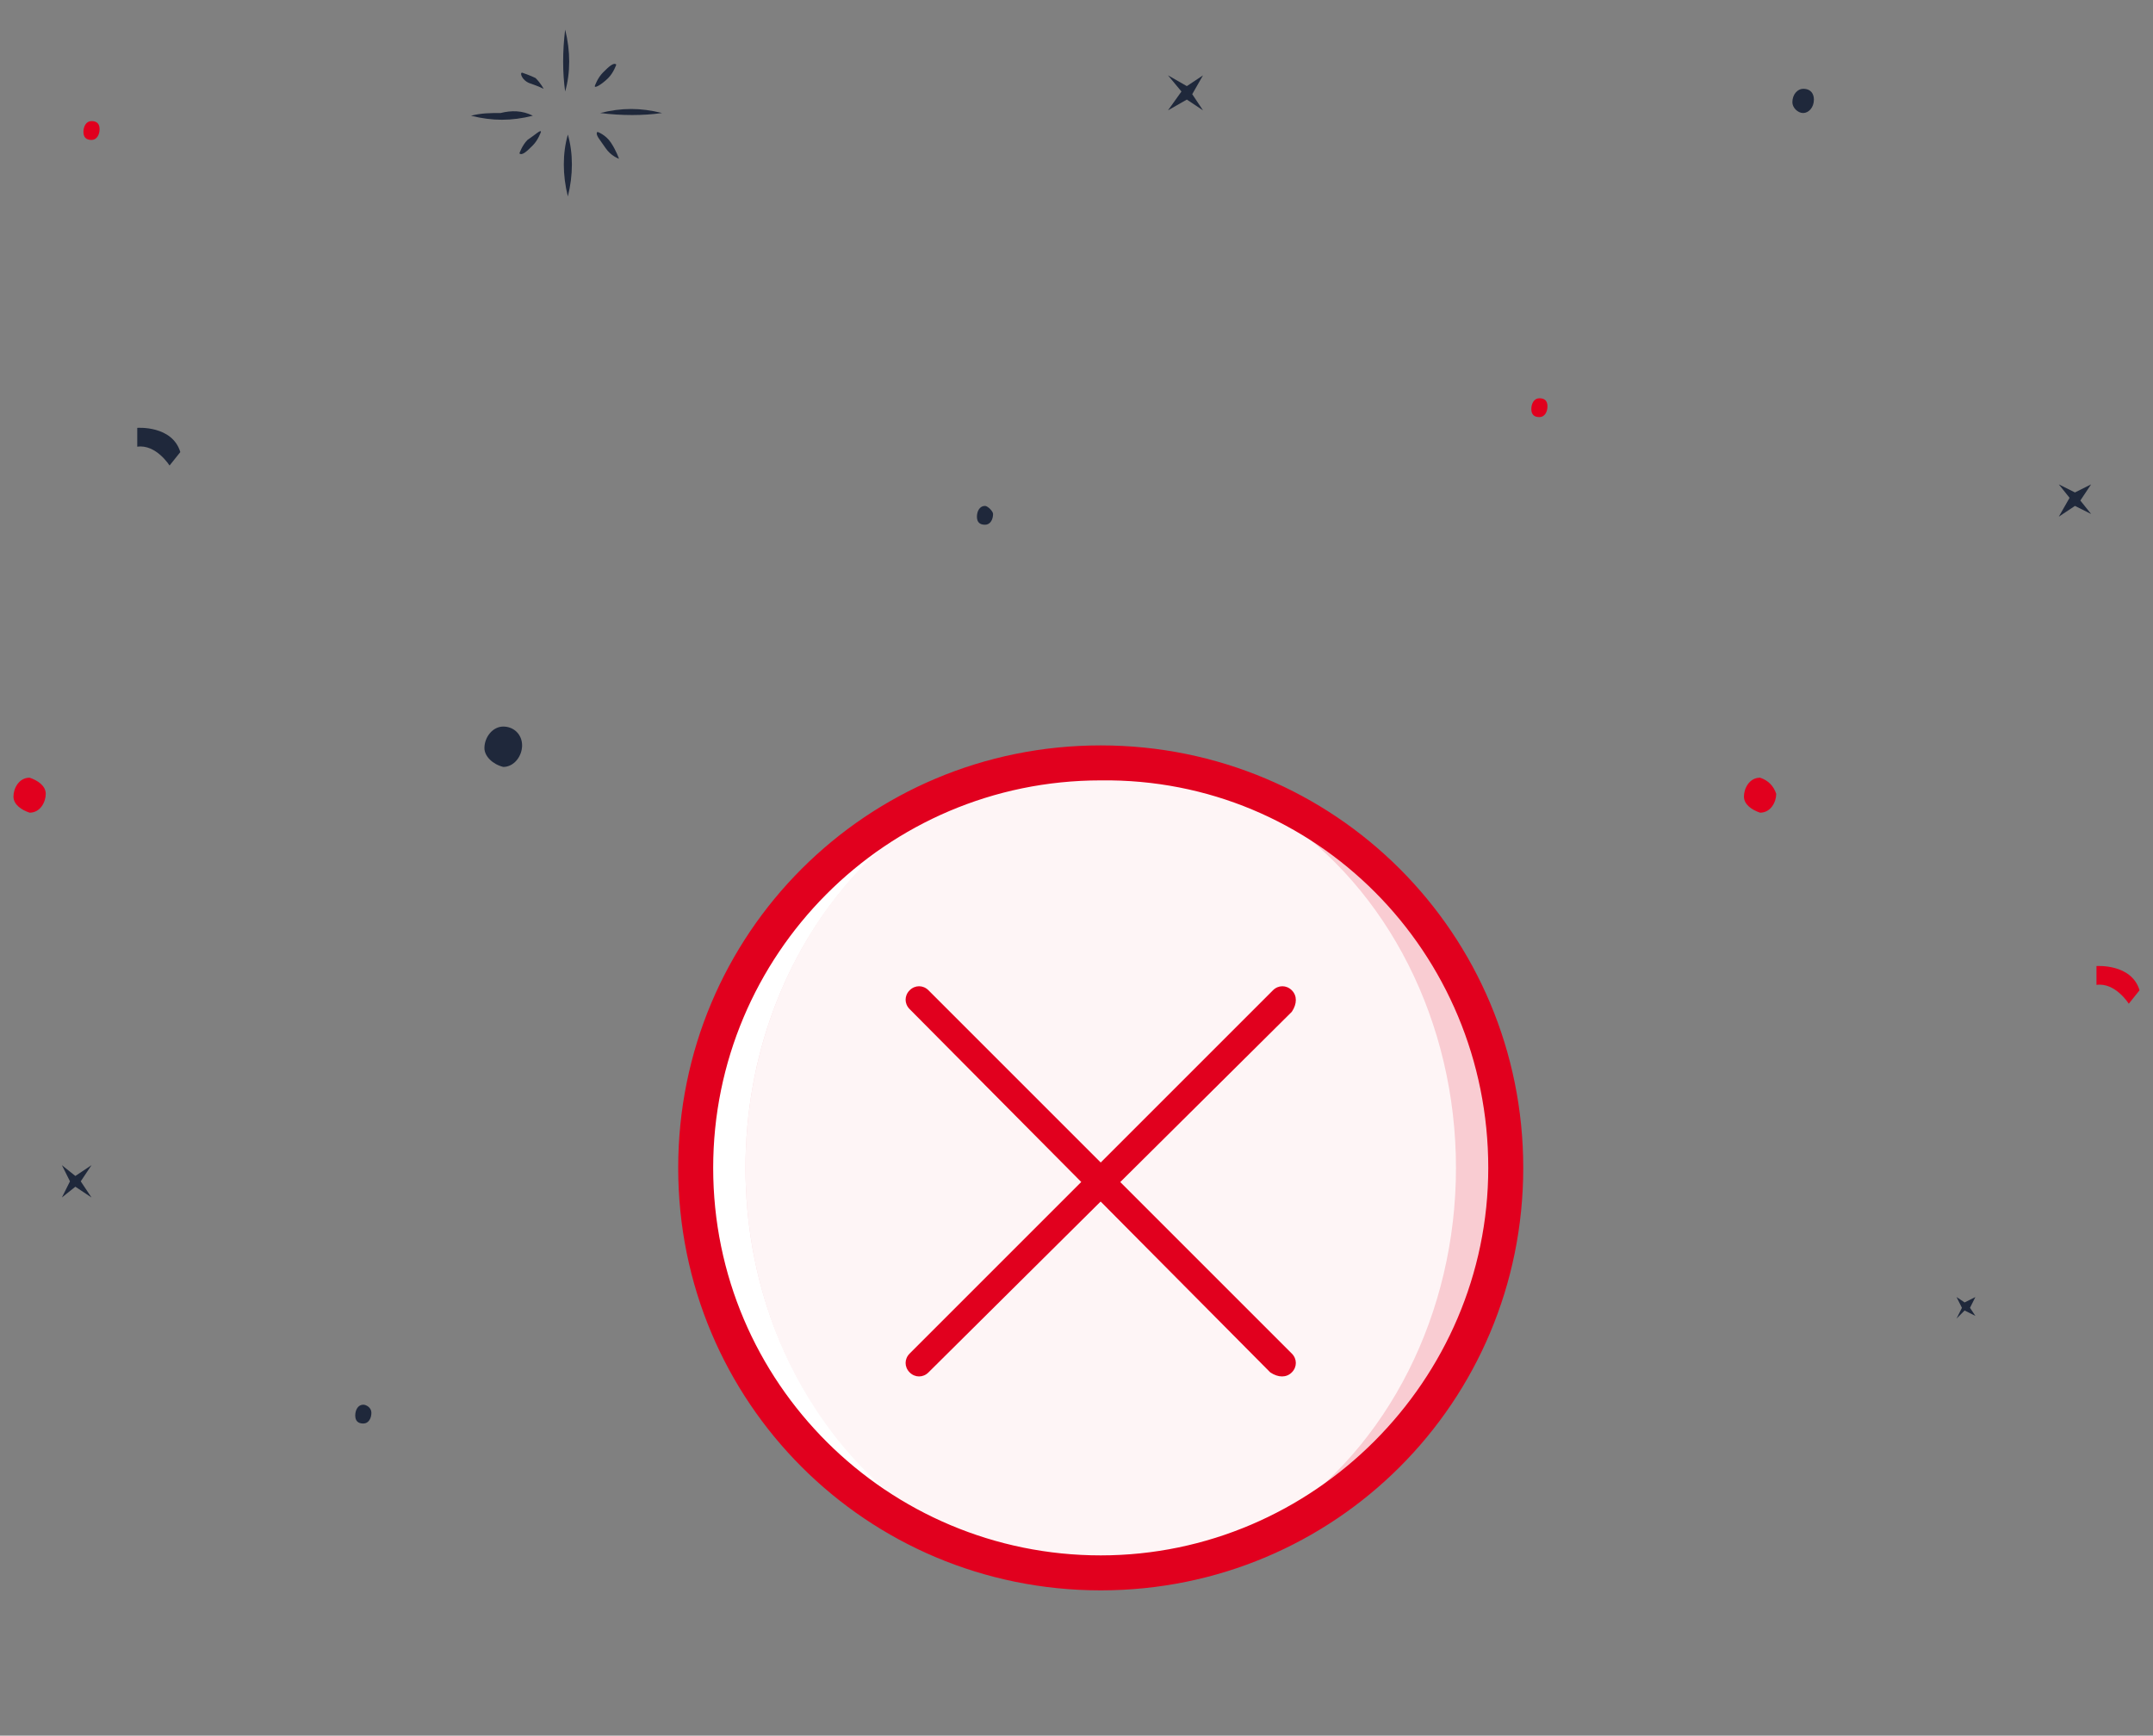 <?xml version="1.0" encoding="utf-8"?>
<!-- Generator: Adobe Illustrator 22.0.1, SVG Export Plug-In . SVG Version: 6.00 Build 0)  -->
<svg version="1.1" id="Layer_1" xmlns="http://www.w3.org/2000/svg" xmlns:xlink="http://www.w3.org/1999/xlink" x="0px" y="0px"
	 viewBox="0 0 80 64.5" style="enable-background:new 0 0 80 64.5;" xml:space="preserve">
<rect x="0" y="0" width="80" height="64.5" fill="#808080" stroke="none"/>
<style type="text/css">
	.st0{fill:#F9CCD2;}
	.st1{fill:#FEF5F6;}
	.st2{fill:#FFFFFF;}
	.st3{fill:#E1001E;}
	.st4{fill:#1F283B;}
</style>
<g>
	<g>
		<circle class="st0" cx="40.9" cy="43.4" r="15.1"/>
		<ellipse class="st1" cx="40.9" cy="43.4" rx="13.2" ry="15.1"/>
		<path class="st2" d="M27.7,43.4c0-8.3,5.9-15.1,13.2-15.1c-8.3,0-15.1,6.7-15.1,15.1c0,8.3,6.7,15.1,15.1,15.1
			C33.6,58.4,27.7,51.7,27.7,43.4z"/>
		<path class="st3" d="M40.9,59.1c-8.7,0-15.7-7-15.7-15.7s7-15.7,15.7-15.7s15.7,7,15.7,15.7S49.6,59.1,40.9,59.1z M40.9,29
			c-8,0-14.4,6.5-14.4,14.4c0,8,6.5,14.4,14.4,14.4s14.4-6.5,14.4-14.4l0,0C55.3,35.4,48.9,28.9,40.9,29L40.9,29z"/>
		<path class="st3" d="M48,36.8L48,36.8c0.2,0.2,0.2,0.5,0,0.8L34.5,51c-0.2,0.2-0.5,0.2-0.7,0l0,0c-0.2-0.2-0.2-0.5,0-0.7
			l13.5-13.5C47.5,36.6,47.8,36.6,48,36.8z"/>
		<path class="st3" d="M48,51L48,51c-0.2,0.2-0.5,0.2-0.8,0L33.8,37.5c-0.2-0.2-0.2-0.5,0-0.7l0,0c0.2-0.2,0.5-0.2,0.7,0L48,50.3
			C48.2,50.5,48.2,50.8,48,51z"/>
	</g>
	<polygon class="st4" points="73.4,48.2 73,48.4 72.7,48.2 72.9,48.6 72.7,49 73,48.7 73.4,48.9 73.2,48.6 	"/>
	<polygon class="st4" points="44.7,2.8 44.1,3.2 43.4,2.8 43.9,3.4 43.4,4.1 44.1,3.7 44.7,4.1 44.3,3.5 	"/>
	<polygon class="st4" points="3.4,43.3 2.8,43.7 2.3,43.3 2.6,43.9 2.3,44.5 2.8,44.1 3.4,44.5 3,43.9 	"/>
	<polygon class="st4" points="77.7,18 77.1,18.3 76.5,18 76.9,18.5 76.5,19.2 77.1,18.8 77.7,19.1 77.3,18.6 	"/>
	<path class="st3" d="M65.4,28.9c-0.4,0-0.6,0.4-0.6,0.7l0,0c0,0.3,0.3,0.5,0.6,0.6c0.4,0,0.6-0.4,0.6-0.7l0,0
		C65.9,29.2,65.7,29,65.4,28.9z"/>
	<path class="st3" d="M1.1,28.9c-0.4,0-0.6,0.4-0.6,0.7l0,0c0,0.3,0.3,0.5,0.6,0.6c0.4,0,0.6-0.4,0.6-0.7l0,0
		C1.7,29.2,1.4,29,1.1,28.9z"/>
	<path class="st4" d="M36.6,18.8c-0.2,0-0.3,0.2-0.3,0.4l0,0c0,0.2,0.1,0.3,0.3,0.3s0.3-0.2,0.3-0.4l0,0
		C36.9,19,36.7,18.8,36.6,18.8z"/>
	<path class="st4" d="M18.7,27c-0.4,0-0.7,0.4-0.7,0.8l0,0c0,0.3,0.3,0.6,0.7,0.7c0.4,0,0.7-0.4,0.7-0.8l0,0
		C19.4,27.3,19.1,27,18.7,27z"/>
	<path class="st3" d="M3.4,4.5c-0.2,0-0.3,0.2-0.3,0.4l0,0c0,0.2,0.1,0.3,0.3,0.3S3.7,5,3.7,4.8l0,0C3.7,4.6,3.6,4.5,3.4,4.5z"/>
	<path class="st4" d="M13.5,52.2c-0.2,0-0.3,0.2-0.3,0.4l0,0c0,0.2,0.1,0.3,0.3,0.3s0.3-0.2,0.3-0.4l0,0
		C13.8,52.3,13.6,52.2,13.5,52.2z"/>
	<path class="st4" d="M67,3.3c-0.2,0-0.4,0.2-0.4,0.5l0,0c0,0.2,0.2,0.4,0.4,0.4c0.2,0,0.4-0.2,0.4-0.5l0,0
		C67.4,3.5,67.3,3.3,67,3.3z"/>
	<path class="st3" d="M57.2,14.8c-0.2,0-0.3,0.2-0.3,0.4l0,0c0,0.2,0.1,0.3,0.3,0.3s0.3-0.2,0.3-0.4l0,0
		C57.5,14.9,57.4,14.8,57.2,14.8z"/>
	<g>
		<path class="st4" d="M19.8,4.3c-0.8,0.2-1.5,0.2-2.3,0c0.4-0.1,0.7-0.1,1.1-0.1C19,4.1,19.4,4.1,19.8,4.3z"/>
		<path class="st4" d="M21,1.1c0.2,0.8,0.2,1.6,0,2.3C20.9,2.7,20.9,1.9,21,1.1z"/>
		<path class="st4" d="M22.3,4.2c0.8-0.2,1.5-0.2,2.3,0C23.9,4.3,23.1,4.3,22.3,4.2z"/>
		<path class="st4" d="M21.1,7.3c-0.2-0.8-0.2-1.6,0-2.3C21.3,5.7,21.3,6.5,21.1,7.3z"/>
		<path class="st4" d="M23,5.9c0,0-0.3-0.1-0.5-0.4S22.1,5,22.2,4.9c0,0,0.3,0.1,0.5,0.4S23,5.9,23,5.9z"/>
		<path class="st4" d="M22.9,2.4c0,0-0.1,0.3-0.3,0.5s-0.5,0.4-0.5,0.3c0,0,0.1-0.3,0.3-0.5C22.6,2.5,22.8,2.3,22.9,2.4z"/>
		<path class="st4" d="M20.2,3.3c0,0-0.2-0.1-0.5-0.2s-0.4-0.4-0.3-0.4c0,0,0.3,0.1,0.5,0.2C20.1,3.1,20.2,3.3,20.2,3.3z"/>
		<path class="st4" d="M20.1,4.9c0,0-0.1,0.3-0.3,0.5c-0.2,0.2-0.4,0.4-0.5,0.3c0,0,0.1-0.3,0.3-0.5C19.9,5,20.1,4.8,20.1,4.9z"/>
	</g>
	<path class="st3" d="M79.5,36.8c-0.3-1-1.6-0.9-1.6-0.9v0.7c0.7-0.1,1.2,0.7,1.2,0.7L79.5,36.8z"/>
	<path class="st4" d="M6.7,16.8c-0.3-1-1.6-0.9-1.6-0.9v0.7c0.7-0.1,1.2,0.7,1.2,0.7L6.7,16.8z"/>
</g>
</svg>
